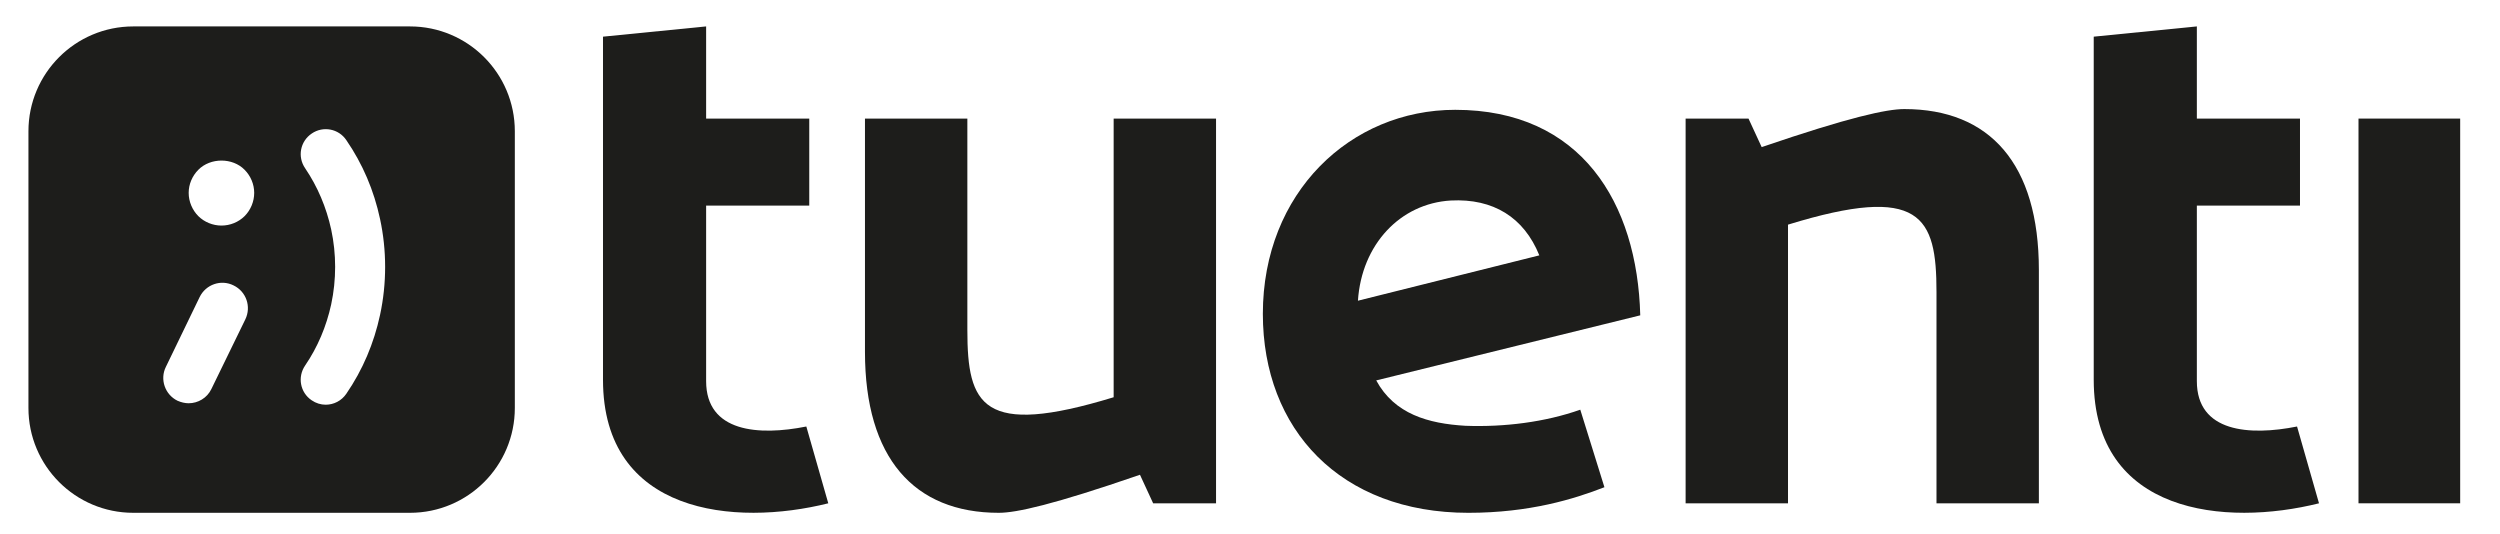 <?xml version="1.0" encoding="UTF-8" standalone="no"?>
<svg
   xmlns:dc="http://purl.org/dc/elements/1.1/"
   xmlns:cc="http://creativecommons.org/ns#"
   xmlns:rdf="http://www.w3.org/1999/02/22-rdf-syntax-ns#"
   xmlns:svg="http://www.w3.org/2000/svg"
   xmlns="http://www.w3.org/2000/svg"
   viewBox="0 0 410 87.5"
   height="87.5"
   width="410"
   xml:space="preserve"
   version="1.1"
   id="svg2"><defs
     id="defs6"><clipPath
       id="clipPath16"
       clipPathUnits="userSpaceOnUse"><path
         id="path18"
         d="M 0,70 328,70 328,0 0,0 0,70 Z" /></clipPath></defs><g
     transform="matrix(1.25,0,0,-1.25,0,87.5)"
     id="g10"><g
       id="g12"><g
         clip-path="url(#clipPath16)"
         id="g14"><g
           transform="translate(49.866,28.7)"
           id="g20"><path
             id="path22"
             style="fill:#1d1d1b;fill-opacity:1;fill-rule:nonzero;stroke:none"
             d="m 0,0 c -0.802,-3.741 -2.284,-7.238 -4.426,-10.357 -0.635,-0.936 -1.657,-1.441 -2.713,-1.441 -0.627,0 -1.274,0.19 -1.84,0.582 -1.508,1.016 -1.884,3.049 -0.857,4.558 1.643,2.41 2.789,5.121 3.422,8.027 0.691,3.221 0.691,6.611 0,9.818 -0.633,2.905 -1.779,5.616 -3.422,8.045 -1.027,1.492 -0.651,3.529 0.877,4.554 1.486,1.015 3.525,0.632 4.533,-0.875 C -2.284,19.79 -0.802,16.318 0,12.553 0.884,8.46 0.884,4.104 0,0 m -17.773,12.945 c -0.794,-0.788 -1.897,-1.24 -3.039,-1.24 -1.128,0 -2.239,0.452 -3.035,1.24 -0.798,0.804 -1.265,1.919 -1.265,3.051 0,1.129 0.467,2.22 1.265,3.027 1.594,1.613 4.492,1.613 6.074,0 0.798,-0.807 1.258,-1.898 1.258,-3.027 0,-1.132 -0.46,-2.247 -1.258,-3.051 m 0.094,-13.546 -4.451,-9.133 c -0.566,-1.191 -1.766,-1.874 -2.986,-1.874 -0.488,0 -0.988,0.124 -1.459,0.329 -1.652,0.806 -2.341,2.811 -1.529,4.445 l 4.432,9.16 c 0.814,1.663 2.808,2.35 4.45,1.528 1.663,-0.803 2.35,-2.79 1.543,-4.455 m 21.603,38.434 -36.305,0 c -7.596,0 -13.754,-6.158 -13.754,-13.754 l 0,-36.306 c 0,-7.595 6.158,-13.753 13.754,-13.753 l 36.305,0 c 7.597,0 13.755,6.158 13.755,13.753 l 0,36.306 c 0,7.596 -6.158,13.754 -13.755,13.754" /></g><g
           transform="translate(92.644,19.993)"
           id="g24"><path
             id="path26"
             style="fill:#1d1d1b;fill-opacity:1;fill-rule:nonzero;stroke:none"
             d="m 0,0 0,23.029 13.531,0 0,11.419 -13.531,0 0,12.093 -13.531,-1.345 0,-45.007 c 0,-17.656 17.273,-19.286 29.557,-16.215 l -2.88,10.075 C 6.91,-7.197 0,-6.718 0,0" /></g><g
           transform="translate(146.111,17.882)"
           id="g28"><path
             id="path30"
             style="fill:#1d1d1b;fill-opacity:1;fill-rule:nonzero;stroke:none"
             d="m 0,0 c -17.273,-5.278 -19.194,-1.056 -19.194,8.827 l 0,27.733 -13.433,0 0,-30.612 c 0,-13.912 6.431,-21.11 17.56,-21.11 2.303,0 7.101,1.055 18.52,4.991 l 1.729,-3.744 8.252,0 0,50.475 L 0,36.56 0,0 Z" /></g><g
           transform="translate(288.227,19.993)"
           id="g32"><path
             id="path34"
             style="fill:#1d1d1b;fill-opacity:1;fill-rule:nonzero;stroke:none"
             d="m 0,0 0,23.029 13.532,0 0,11.419 -13.532,0 0,12.093 -13.53,-1.345 0,-45.007 c 0,-17.656 17.273,-19.286 29.556,-16.215 l -2.88,10.075 C 6.91,-7.197 0,-6.718 0,0" /></g><path
           id="path36"
           style="fill:#1d1d1b;fill-opacity:1;fill-rule:nonzero;stroke:none"
           d="m 309.435,3.967 13.34,0 0,50.475 -13.34,0 0,-50.475 z" /><g
           transform="translate(249.843,55.69)"
           id="g38"><path
             id="path40"
             style="fill:#1d1d1b;fill-opacity:1;fill-rule:nonzero;stroke:none"
             d="m 0,0 c -2.303,0 -7.196,-1.055 -18.711,-4.99 l -1.728,3.742 -8.251,0 0,-50.475 13.433,0 0,36.561 c 17.465,5.374 19.481,1.056 19.481,-8.828 l 0,-27.733 13.433,0 0,30.613 C 17.657,-7.197 11.227,0 0,0" /></g><g
           transform="translate(190.348,43.693)"
           id="g42"><path
             id="path44"
             style="fill:#1d1d1b;fill-opacity:1;fill-rule:nonzero;stroke:none"
             d="m 0,0 c 5.565,0.289 9.596,-2.207 11.611,-7.196 l -23.798,-5.95 C -11.707,-5.757 -6.621,-0.383 0,0 m 1.919,-29.556 c -4.894,0.288 -9.308,1.537 -11.707,5.952 l 34.642,8.54 C 24.47,-0.287 17.082,11.899 0.576,11.899 c -13.722,0 -25.238,-10.843 -25.238,-26.772 0,-15.16 10.172,-26.101 26.965,-26.101 8.061,0 13.915,1.824 17.849,3.359 l -3.167,10.171 c -4.606,-1.63 -9.98,-2.303 -15.066,-2.112" /></g></g></g></g></svg>